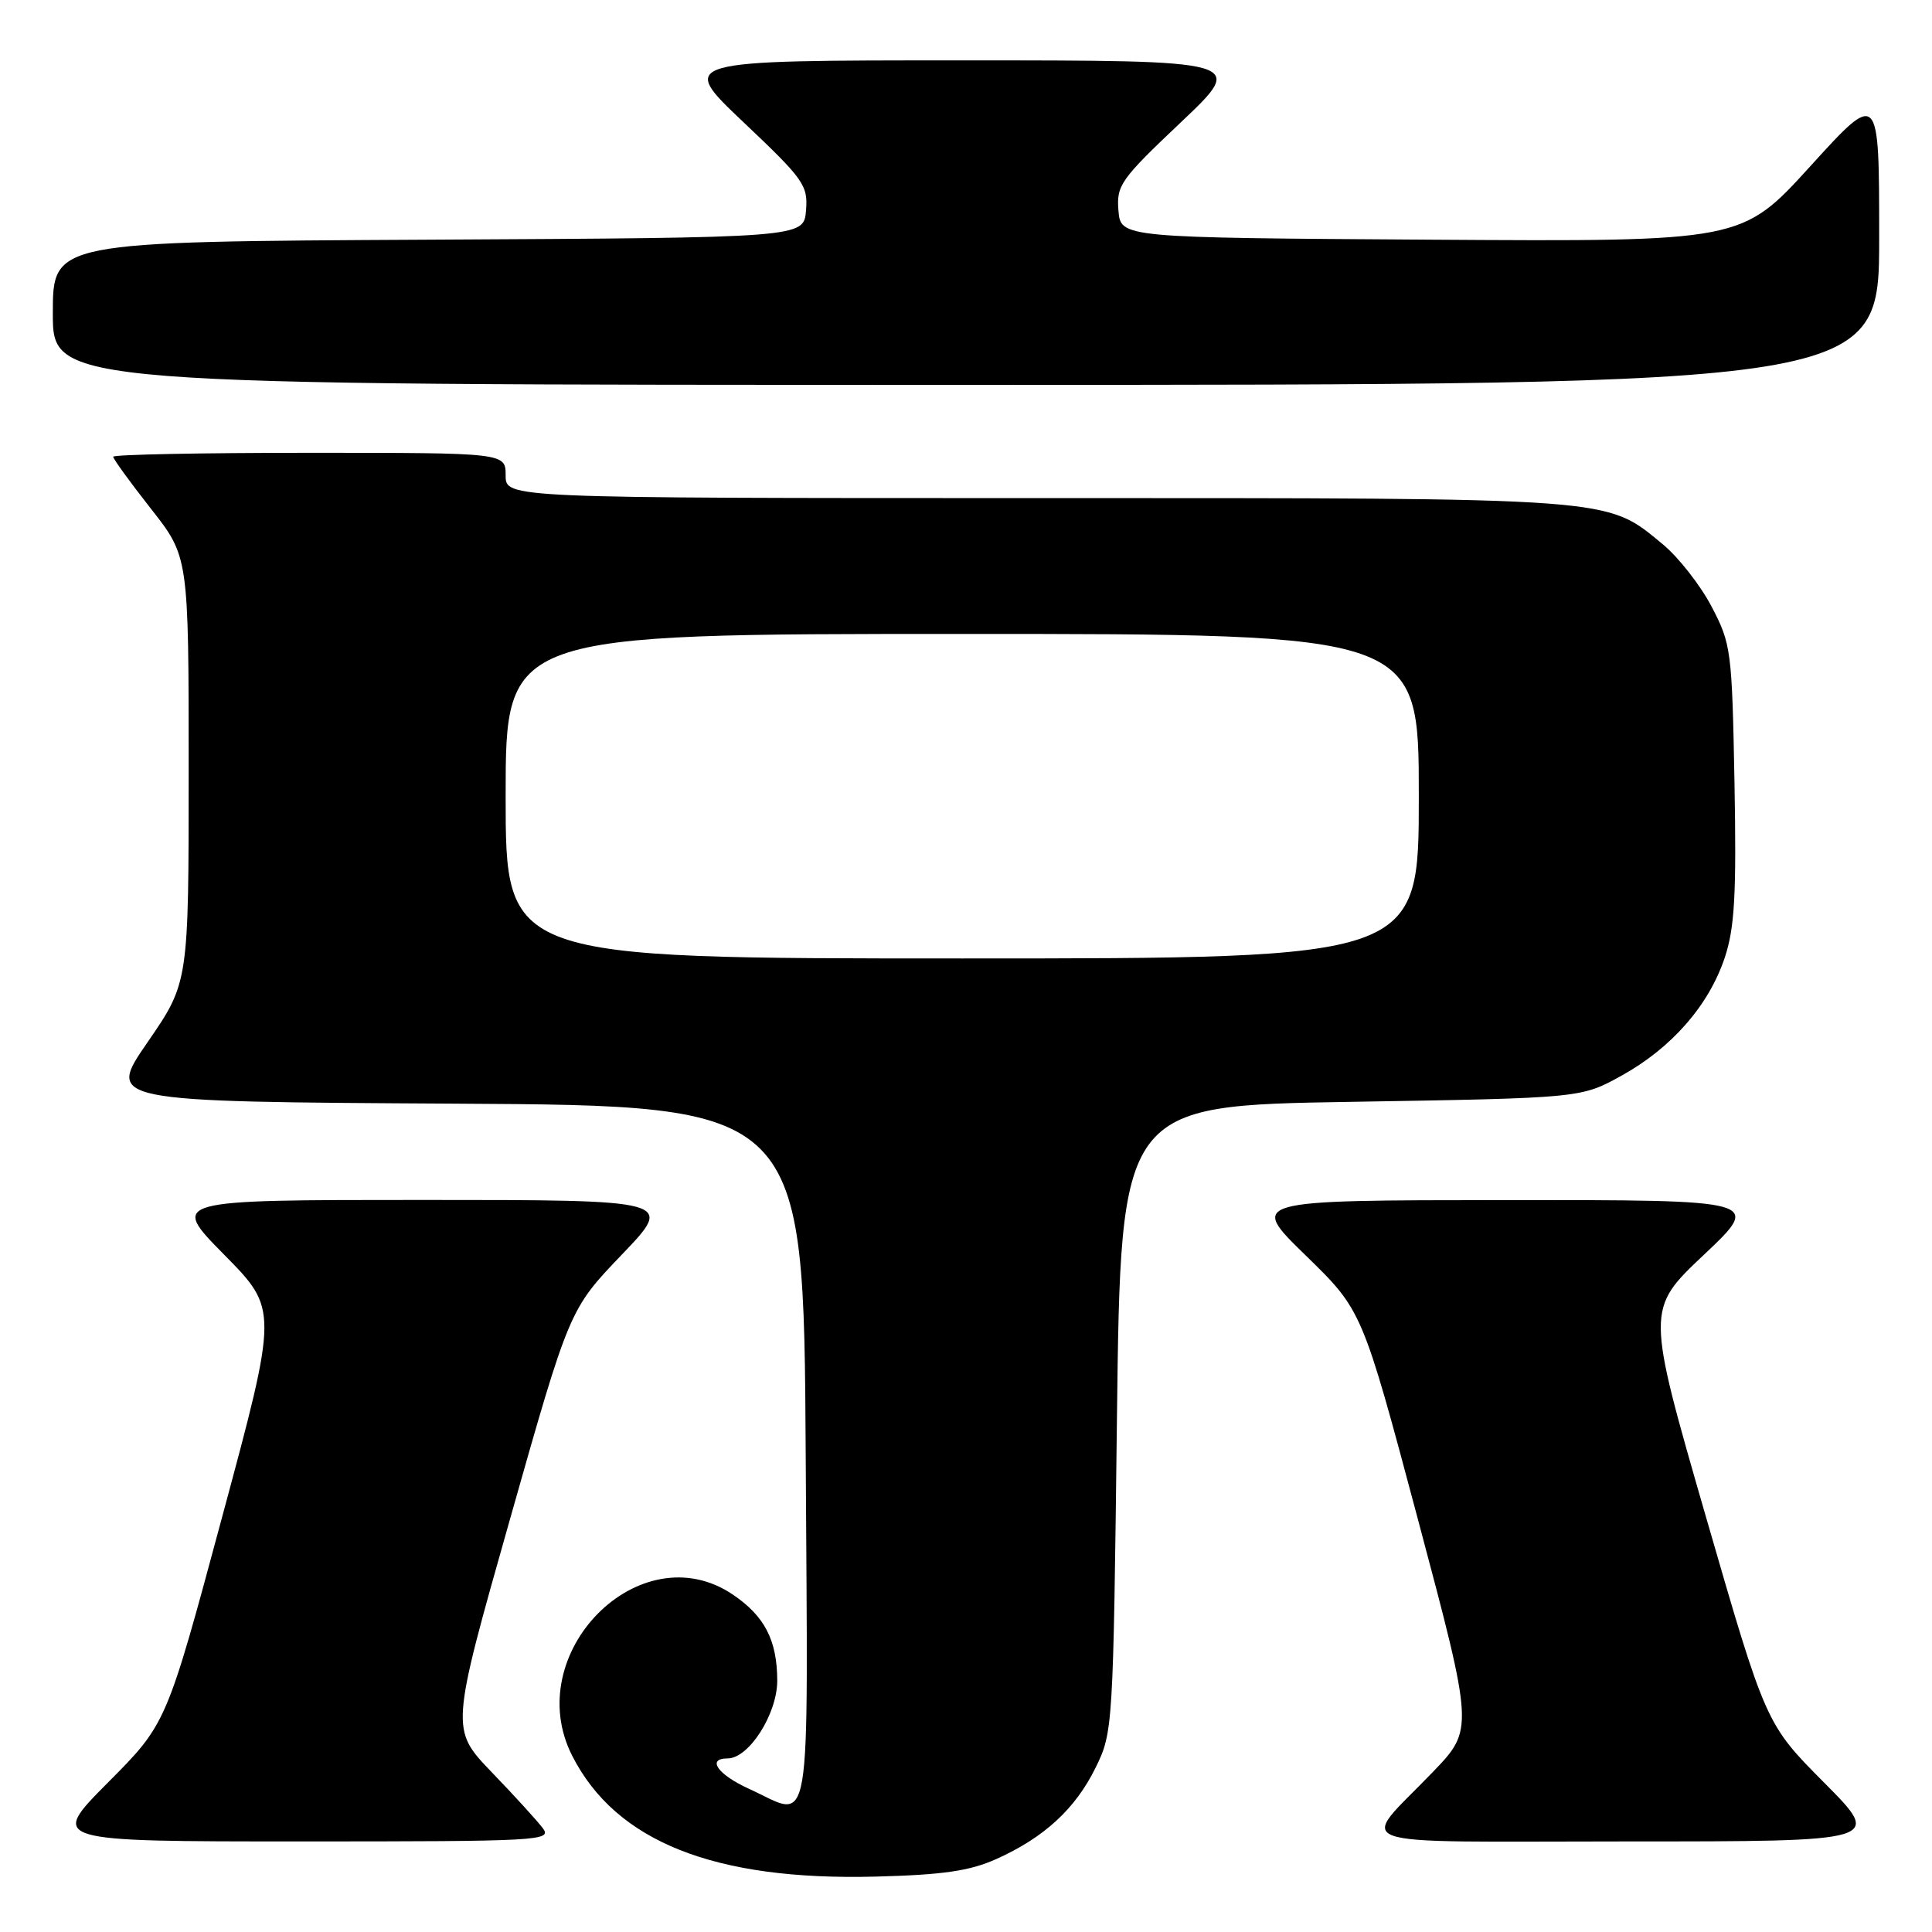 <?xml version="1.0" encoding="UTF-8" standalone="no"?>
<!DOCTYPE svg PUBLIC "-//W3C//DTD SVG 1.1//EN" "http://www.w3.org/Graphics/SVG/1.1/DTD/svg11.dtd" >
<svg xmlns="http://www.w3.org/2000/svg" xmlns:xlink="http://www.w3.org/1999/xlink" version="1.1" viewBox="0 0 256 256">
 <g >
 <path fill="currentColor"
d=" M 132.00 246.34 C 138.37 243.48 142.48 239.69 145.17 234.23 C 147.47 229.56 147.51 228.93 148.00 188.00 C 148.50 146.50 148.50 146.50 179.00 146.00 C 209.50 145.50 209.50 145.50 214.86 142.53 C 221.51 138.85 226.44 133.21 228.55 126.86 C 229.85 122.93 230.10 118.54 229.83 103.75 C 229.50 86.15 229.39 85.32 226.78 80.35 C 225.29 77.52 222.39 73.82 220.34 72.13 C 212.73 65.86 214.65 66.00 137.32 66.00 C 67.00 66.00 67.00 66.00 67.00 63.00 C 67.00 60.00 67.00 60.00 41.00 60.00 C 26.70 60.00 15.00 60.23 15.00 60.52 C 15.00 60.81 17.25 63.91 20.00 67.41 C 25.00 73.77 25.00 73.77 25.00 101.98 C 25.00 130.19 25.00 130.19 19.56 138.09 C 14.12 145.98 14.12 145.98 60.31 146.24 C 106.50 146.50 106.50 146.50 106.76 192.75 C 107.05 244.87 107.73 240.88 99.25 237.03 C 95.10 235.14 93.59 233.00 96.41 233.00 C 99.24 233.00 103.00 227.09 102.99 222.67 C 102.97 217.32 101.31 214.13 97.09 211.28 C 84.83 203.02 68.89 219.06 75.83 232.67 C 81.62 244.03 94.65 249.21 116.00 248.66 C 124.94 248.43 128.50 247.91 132.00 246.34 Z  M 71.93 242.25 C 71.21 241.29 68.16 237.94 65.15 234.82 C 59.69 229.13 59.69 229.13 67.57 201.32 C 75.45 173.50 75.45 173.50 82.39 166.25 C 89.34 159.00 89.34 159.00 55.94 159.00 C 22.55 159.00 22.55 159.00 29.70 166.25 C 36.85 173.50 36.85 173.50 29.45 200.95 C 22.06 228.40 22.06 228.40 14.30 236.20 C 6.55 244.00 6.55 244.00 39.90 244.00 C 71.49 244.00 73.18 243.91 71.93 242.25 Z  M 241.72 236.22 C 233.98 228.43 233.98 228.43 226.04 200.97 C 218.11 173.50 218.11 173.50 225.79 166.25 C 233.46 159.00 233.46 159.00 199.48 159.02 C 165.50 159.04 165.50 159.04 173.00 166.34 C 180.50 173.64 180.50 173.64 187.90 201.39 C 195.29 229.15 195.29 229.15 189.84 234.82 C 180.02 245.04 177.09 244.00 215.60 244.00 C 249.45 244.00 249.45 244.00 241.72 236.22 Z  M 249.00 31.50 C 249.00 11.99 249.00 11.99 239.89 22.01 C 230.79 32.02 230.79 32.02 189.64 31.76 C 148.50 31.50 148.50 31.50 148.20 27.91 C 147.92 24.55 148.48 23.77 156.52 16.16 C 165.13 8.00 165.13 8.00 127.50 8.00 C 89.87 8.00 89.87 8.00 98.48 16.16 C 106.52 23.77 107.08 24.55 106.80 27.91 C 106.50 31.50 106.50 31.50 56.75 31.76 C 7.00 32.02 7.00 32.02 7.00 41.51 C 7.00 51.00 7.00 51.00 128.00 51.00 C 249.00 51.00 249.00 51.00 249.00 31.50 Z  M 67.00 105.50 C 67.00 84.00 67.00 84.00 127.50 84.00 C 188.00 84.00 188.00 84.00 188.00 105.50 C 188.00 127.00 188.00 127.00 127.50 127.00 C 67.00 127.00 67.00 127.00 67.00 105.50 Z "/>
</g>
</svg>